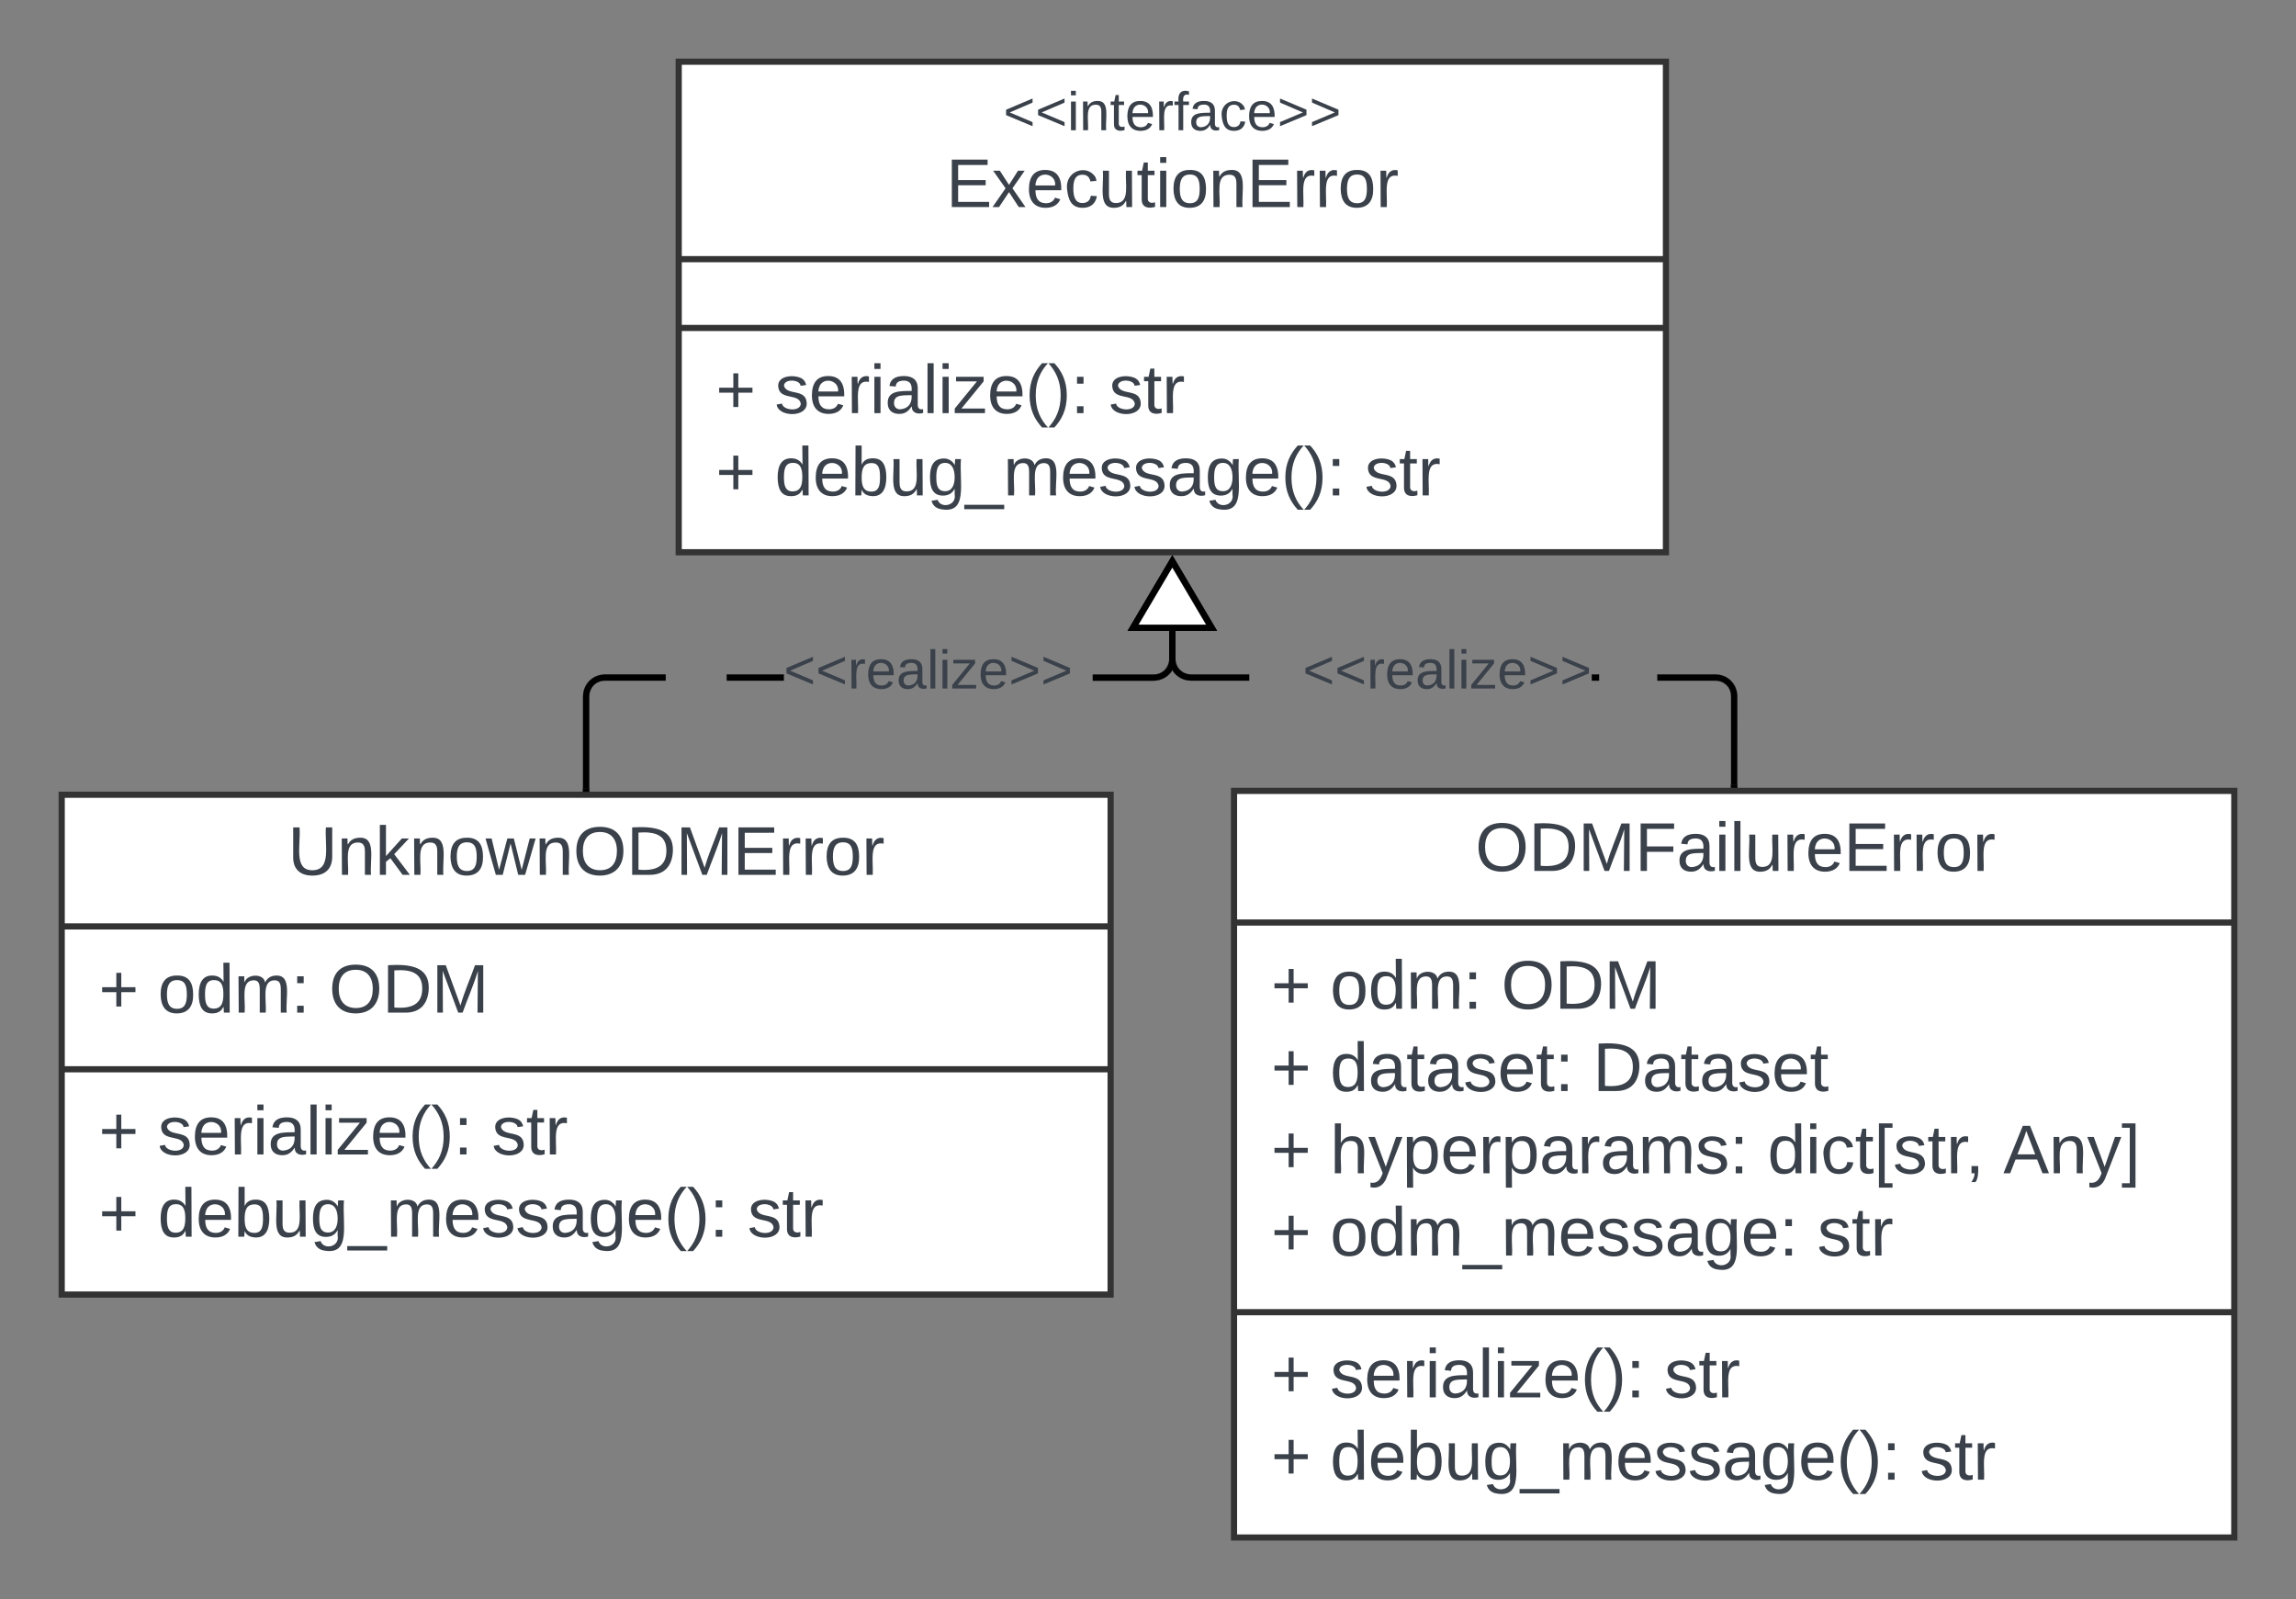 <svg xmlns="http://www.w3.org/2000/svg" xmlns:xlink="http://www.w3.org/1999/xlink" xmlns:lucid="lucid" width="744.23" height="518.35"><rect width="100%" height="100%" fill="#808080" stroke="none"/><g transform="translate(1620 -760)" lucid:page-tab-id="ohAnajz3znn5"><path d="M-1400 780h320v159h-320z" stroke="#333" stroke-width="2" fill="#fff"/><path d="M-1400 844h320m-320 22.3h320" stroke="#333" stroke-width="2" fill="none"/><use xlink:href="#a" transform="matrix(1,0,0,1,-1392,788) translate(97.235 14.222)"/><use xlink:href="#b" transform="matrix(1,0,0,1,-1392,788) translate(78.667 39.111)"/><use xlink:href="#c" transform="matrix(1,0,0,1,-1388,874.299) translate(0 19.611)"/><use xlink:href="#d" transform="matrix(1,0,0,1,-1388,874.299) translate(19.136 19.611)"/><use xlink:href="#e" transform="matrix(1,0,0,1,-1388,874.299) translate(127.407 19.611)"/><use xlink:href="#c" transform="matrix(1,0,0,1,-1388,874.299) translate(0 46.278)"/><use xlink:href="#f" transform="matrix(1,0,0,1,-1388,874.299) translate(19.136 46.278)"/><use xlink:href="#g" transform="matrix(1,0,0,1,-1388,874.299) translate(210.309 46.278)"/><path d="M-1600 1017.6h340v162h-340z" stroke="#333" stroke-width="2" fill="#fff"/><path d="M-1600 1060.28h340m-340 46.3h340" stroke="#333" stroke-width="2" fill="none"/><use xlink:href="#h" transform="matrix(1,0,0,1,-1592,1025.614) translate(65.302 17.944)"/><use xlink:href="#i" transform="matrix(1,0,0,1,-1588,1068.28) translate(0 19.944)"/><use xlink:href="#j" transform="matrix(1,0,0,1,-1588,1068.28) translate(19.136 19.944)"/><use xlink:href="#k" transform="matrix(1,0,0,1,-1588,1068.28) translate(74.63 19.944)"/><use xlink:href="#c" transform="matrix(1,0,0,1,-1588,1114.579) translate(0 19.611)"/><use xlink:href="#d" transform="matrix(1,0,0,1,-1588,1114.579) translate(19.136 19.611)"/><use xlink:href="#e" transform="matrix(1,0,0,1,-1588,1114.579) translate(127.407 19.611)"/><use xlink:href="#c" transform="matrix(1,0,0,1,-1588,1114.579) translate(0 46.278)"/><use xlink:href="#f" transform="matrix(1,0,0,1,-1588,1114.579) translate(19.136 46.278)"/><use xlink:href="#g" transform="matrix(1,0,0,1,-1588,1114.579) translate(210.309 46.278)"/><path d="M-1220 1016.35h324.23v242H-1220z" stroke="#333" stroke-width="2" fill="#fff"/><path d="M-1220 1059.02h324.23m-324.23 126.3h324.23" stroke="#333" stroke-width="2" fill="none"/><use xlink:href="#l" transform="matrix(1,0,0,1,-1212,1024.352) translate(70.21 17.944)"/><use xlink:href="#i" transform="matrix(1,0,0,1,-1208,1067.019) translate(0 19.944)"/><use xlink:href="#j" transform="matrix(1,0,0,1,-1208,1067.019) translate(19.136 19.944)"/><use xlink:href="#m" transform="matrix(1,0,0,1,-1208,1067.019) translate(74.63 19.944)"/><use xlink:href="#i" transform="matrix(1,0,0,1,-1208,1067.019) translate(0 46.611)"/><use xlink:href="#n" transform="matrix(1,0,0,1,-1208,1067.019) translate(19.136 46.611)"/><use xlink:href="#o" transform="matrix(1,0,0,1,-1208,1067.019) translate(104.321 46.611)"/><use xlink:href="#i" transform="matrix(1,0,0,1,-1208,1067.019) translate(0 73.278)"/><use xlink:href="#p" transform="matrix(1,0,0,1,-1208,1067.019) translate(19.136 73.278)"/><use xlink:href="#q" transform="matrix(1,0,0,1,-1208,1067.019) translate(160.926 73.278)"/><use xlink:href="#r" transform="matrix(1,0,0,1,-1208,1067.019) translate(237.346 73.278)"/><use xlink:href="#i" transform="matrix(1,0,0,1,-1208,1067.019) translate(0 99.944)"/><use xlink:href="#s" transform="matrix(1,0,0,1,-1208,1067.019) translate(19.136 99.944)"/><use xlink:href="#t" transform="matrix(1,0,0,1,-1208,1067.019) translate(177.037 99.944)"/><g><use xlink:href="#c" transform="matrix(1,0,0,1,-1208,1193.318) translate(0 19.611)"/><use xlink:href="#d" transform="matrix(1,0,0,1,-1208,1193.318) translate(19.136 19.611)"/><use xlink:href="#e" transform="matrix(1,0,0,1,-1208,1193.318) translate(127.407 19.611)"/><use xlink:href="#c" transform="matrix(1,0,0,1,-1208,1193.318) translate(0 46.278)"/><use xlink:href="#f" transform="matrix(1,0,0,1,-1208,1193.318) translate(19.136 46.278)"/><use xlink:href="#g" transform="matrix(1,0,0,1,-1208,1193.318) translate(210.309 46.278)"/></g><path d="M-1404.22 980.6h-19.74l-.82.08-.76.18-.73.3-.67.4-.6.52-.5.6-.4.67-.3.72-.2.76-.06.82v29.96h-2v-30.03l.08-1.05.26-1.07.42-1.02.57-.93.72-.84.83-.7.94-.6 1.02-.4 1.06-.26 1.06-.1h19.82zm38.28 0h-18.5v-2h18.5zm126.94-6.95l-.08 1.06-.26 1.08-.42 1-.57.95-.72.84-.83.7-.94.58-1.02.42-1.06.26-1.06.08h-19.82v-2h19.74l.82-.05.76-.18.73-.3.67-.4.6-.52.5-.6.4-.67.3-.72.2-.76.06-.83v-9.1h2z" stroke="#000" stroke-width=".05"/><path d="M-1429 1016.6h-2v-1h2z"/><path d="M-1428.97 1016.64h-2.06v-1.08h2.06zm-2-1.03v1h1.94v-1z" stroke="#000" stroke-width=".05"/><path d="M-1227.27 963.48h-25.46l12.73-21.52z" fill="#fff"/><path d="M-1225.52 964.48h-28.96L-1240 940zm-25.45-2h21.94l-10.97-18.55z" stroke="#000" stroke-width=".05"/><g><use xlink:href="#u" transform="matrix(1,0,0,1,-1365.944,968.947) translate(0 14.222)"/></g><path d="M-1062.8 978.7l1.08.25 1.02.42.93.58.84.7.7.85.6.93.4 1.02.26 1.07.1 1.05-.02 28.78h-1.98v-28.7l-.07-.82-.18-.76-.3-.73-.4-.66-.52-.6-.6-.5-.67-.42-.72-.3-.76-.18-.82-.07h-18.87v-2h18.95zm-176.2-5.13l.07.82.18.76.3.72.4.67.52.6.6.5.66.42.73.3.76.18.82.06h18.86v2h-18.94l-1.06-.07-1.06-.26-1.02-.42-.94-.57-.83-.7-.72-.85-.57-.94-.42-1.02-.26-1.07-.08-1.05v-9.17h2zm137.3 7.04h-2.34v-2h2.35z" stroke="#000" stroke-width=".05"/><path d="M-1056.88 1015.35h-2v-1.02h2z"/><path d="M-1056.86 1015.38h-2.05v-1.08h2.04zm-2-1.03v.98h1.95v-.98z" stroke="#000" stroke-width=".05"/><path d="M-1227.27 963.48h-25.46l12.73-21.52z" fill="#fff"/><path d="M-1225.52 964.48h-28.96L-1240 940zm-25.45-2h21.94l-10.97-18.55z" stroke="#000" stroke-width=".05"/><g><use xlink:href="#u" transform="matrix(1,0,0,1,-1197.719,968.947) translate(0 14.222)"/></g><defs><path fill="#3a414a" d="M18-100v-36l175-74v27L42-118l151 64v27" id="v"/><path fill="#3a414a" d="M24-231v-30h32v30H24zM24 0v-190h32V0H24" id="w"/><path fill="#3a414a" d="M117-194c89-4 53 116 60 194h-32v-121c0-31-8-49-39-48C34-167 62-67 57 0H25l-1-190h30c1 10-1 24 2 32 11-22 29-35 61-36" id="x"/><path fill="#3a414a" d="M59-47c-2 24 18 29 38 22v24C64 9 27 4 27-40v-127H5v-23h24l9-43h21v43h35v23H59v120" id="y"/><path fill="#3a414a" d="M100-194c63 0 86 42 84 106H49c0 40 14 67 53 68 26 1 43-12 49-29l28 8c-11 28-37 45-77 45C44 4 14-33 15-96c1-61 26-98 85-98zm52 81c6-60-76-77-97-28-3 7-6 17-6 28h103" id="z"/><path fill="#3a414a" d="M114-163C36-179 61-72 57 0H25l-1-190h30c1 12-1 29 2 39 6-27 23-49 58-41v29" id="A"/><path fill="#3a414a" d="M101-234c-31-9-42 10-38 44h38v23H63V0H32v-167H5v-23h27c-7-52 17-82 69-68v24" id="B"/><path fill="#3a414a" d="M141-36C126-15 110 5 73 4 37 3 15-17 15-53c-1-64 63-63 125-63 3-35-9-54-41-54-24 1-41 7-42 31l-33-3c5-37 33-52 76-52 45 0 72 20 72 64v82c-1 20 7 32 28 27v20c-31 9-61-2-59-35zM48-53c0 20 12 33 32 33 41-3 63-29 60-74-43 2-92-5-92 41" id="C"/><path fill="#3a414a" d="M96-169c-40 0-48 33-48 73s9 75 48 75c24 0 41-14 43-38l32 2c-6 37-31 61-74 61-59 0-76-41-82-99-10-93 101-131 147-64 4 7 5 14 7 22l-32 3c-4-21-16-35-41-35" id="D"/><path fill="#3a414a" d="M18-27v-27l151-64-151-65v-27l175 74v36" id="E"/><g id="a"><use transform="matrix(0.049,0,0,0.049,0,0)" xlink:href="#v"/><use transform="matrix(0.049,0,0,0.049,10.37,0)" xlink:href="#v"/><use transform="matrix(0.049,0,0,0.049,20.741,0)" xlink:href="#w"/><use transform="matrix(0.049,0,0,0.049,24.642,0)" xlink:href="#x"/><use transform="matrix(0.049,0,0,0.049,34.519,0)" xlink:href="#y"/><use transform="matrix(0.049,0,0,0.049,39.457,0)" xlink:href="#z"/><use transform="matrix(0.049,0,0,0.049,49.333,0)" xlink:href="#A"/><use transform="matrix(0.049,0,0,0.049,55.21,0)" xlink:href="#B"/><use transform="matrix(0.049,0,0,0.049,60.148,0)" xlink:href="#C"/><use transform="matrix(0.049,0,0,0.049,70.025,0)" xlink:href="#D"/><use transform="matrix(0.049,0,0,0.049,78.914,0)" xlink:href="#z"/><use transform="matrix(0.049,0,0,0.049,88.79,0)" xlink:href="#E"/><use transform="matrix(0.049,0,0,0.049,99.16,0)" xlink:href="#E"/></g><path fill="#3a414a" d="M30 0v-248h187v28H63v79h144v27H63v87h162V0H30" id="F"/><path fill="#3a414a" d="M141 0L90-78 38 0H4l68-98-65-92h35l48 74 47-74h35l-64 92 68 98h-35" id="G"/><path fill="#3a414a" d="M84 4C-5 8 30-112 23-190h32v120c0 31 7 50 39 49 72-2 45-101 50-169h31l1 190h-30c-1-10 1-25-2-33-11 22-28 36-60 37" id="H"/><path fill="#3a414a" d="M100-194c62-1 85 37 85 99 1 63-27 99-86 99S16-35 15-95c0-66 28-99 85-99zM99-20c44 1 53-31 53-75 0-43-8-75-51-75s-53 32-53 75 10 74 51 75" id="I"/><g id="b"><use transform="matrix(0.062,0,0,0.062,0,0)" xlink:href="#F"/><use transform="matrix(0.062,0,0,0.062,14.815,0)" xlink:href="#G"/><use transform="matrix(0.062,0,0,0.062,25.926,0)" xlink:href="#z"/><use transform="matrix(0.062,0,0,0.062,38.272,0)" xlink:href="#D"/><use transform="matrix(0.062,0,0,0.062,49.383,0)" xlink:href="#H"/><use transform="matrix(0.062,0,0,0.062,61.728,0)" xlink:href="#y"/><use transform="matrix(0.062,0,0,0.062,67.901,0)" xlink:href="#w"/><use transform="matrix(0.062,0,0,0.062,72.778,0)" xlink:href="#I"/><use transform="matrix(0.062,0,0,0.062,85.123,0)" xlink:href="#x"/><use transform="matrix(0.062,0,0,0.062,97.469,0)" xlink:href="#F"/><use transform="matrix(0.062,0,0,0.062,112.284,0)" xlink:href="#A"/><use transform="matrix(0.062,0,0,0.062,119.63,0)" xlink:href="#A"/><use transform="matrix(0.062,0,0,0.062,126.975,0)" xlink:href="#I"/><use transform="matrix(0.062,0,0,0.062,139.321,0)" xlink:href="#A"/></g><path fill="#3a414a" d="M118-107v75H92v-75H18v-26h74v-75h26v75h74v26h-74" id="J"/><use transform="matrix(0.062,0,0,0.062,0,0)" xlink:href="#J" id="c"/><path fill="#3a414a" d="M135-143c-3-34-86-38-87 0 15 53 115 12 119 90S17 21 10-45l28-5c4 36 97 45 98 0-10-56-113-15-118-90-4-57 82-63 122-42 12 7 21 19 24 35" id="K"/><path fill="#3a414a" d="M24 0v-261h32V0H24" id="L"/><path fill="#3a414a" d="M9 0v-24l116-142H16v-24h144v24L44-24h123V0H9" id="M"/><path fill="#3a414a" d="M87 75C49 33 22-17 22-94c0-76 28-126 65-167h31c-38 41-64 92-64 168S80 34 118 75H87" id="N"/><path fill="#3a414a" d="M33-261c38 41 65 92 65 168S71 34 33 75H2C39 34 66-17 66-93S39-220 2-261h31" id="O"/><path fill="#3a414a" d="M33-154v-36h34v36H33zM33 0v-36h34V0H33" id="P"/><g id="d"><use transform="matrix(0.062,0,0,0.062,0,0)" xlink:href="#K"/><use transform="matrix(0.062,0,0,0.062,11.111,0)" xlink:href="#z"/><use transform="matrix(0.062,0,0,0.062,23.457,0)" xlink:href="#A"/><use transform="matrix(0.062,0,0,0.062,30.802,0)" xlink:href="#w"/><use transform="matrix(0.062,0,0,0.062,35.679,0)" xlink:href="#C"/><use transform="matrix(0.062,0,0,0.062,48.025,0)" xlink:href="#L"/><use transform="matrix(0.062,0,0,0.062,52.901,0)" xlink:href="#w"/><use transform="matrix(0.062,0,0,0.062,57.778,0)" xlink:href="#M"/><use transform="matrix(0.062,0,0,0.062,68.889,0)" xlink:href="#z"/><use transform="matrix(0.062,0,0,0.062,81.235,0)" xlink:href="#N"/><use transform="matrix(0.062,0,0,0.062,88.58,0)" xlink:href="#O"/><use transform="matrix(0.062,0,0,0.062,95.926,0)" xlink:href="#P"/></g><g id="e"><use transform="matrix(0.062,0,0,0.062,0,0)" xlink:href="#K"/><use transform="matrix(0.062,0,0,0.062,11.111,0)" xlink:href="#y"/><use transform="matrix(0.062,0,0,0.062,17.284,0)" xlink:href="#A"/></g><path fill="#3a414a" d="M85-194c31 0 48 13 60 33l-1-100h32l1 261h-30c-2-10 0-23-3-31C134-8 116 4 85 4 32 4 16-35 15-94c0-66 23-100 70-100zm9 24c-40 0-46 34-46 75 0 40 6 74 45 74 42 0 51-32 51-76 0-42-9-74-50-73" id="Q"/><path fill="#3a414a" d="M115-194c53 0 69 39 70 98 0 66-23 100-70 100C84 3 66-7 56-30L54 0H23l1-261h32v101c10-23 28-34 59-34zm-8 174c40 0 45-34 45-75 0-40-5-75-45-74-42 0-51 32-51 76 0 43 10 73 51 73" id="R"/><path fill="#3a414a" d="M177-190C167-65 218 103 67 71c-23-6-38-20-44-43l32-5c15 47 100 32 89-28v-30C133-14 115 1 83 1 29 1 15-40 15-95c0-56 16-97 71-98 29-1 48 16 59 35 1-10 0-23 2-32h30zM94-22c36 0 50-32 50-73 0-42-14-75-50-75-39 0-46 34-46 75s6 73 46 73" id="S"/><path fill="#3a414a" d="M-5 72V49h209v23H-5" id="T"/><path fill="#3a414a" d="M210-169c-67 3-38 105-44 169h-31v-121c0-29-5-50-35-48C34-165 62-65 56 0H25l-1-190h30c1 10-1 24 2 32 10-44 99-50 107 0 11-21 27-35 58-36 85-2 47 119 55 194h-31v-121c0-29-5-49-35-48" id="U"/><g id="f"><use transform="matrix(0.062,0,0,0.062,0,0)" xlink:href="#Q"/><use transform="matrix(0.062,0,0,0.062,12.346,0)" xlink:href="#z"/><use transform="matrix(0.062,0,0,0.062,24.691,0)" xlink:href="#R"/><use transform="matrix(0.062,0,0,0.062,37.037,0)" xlink:href="#H"/><use transform="matrix(0.062,0,0,0.062,49.383,0)" xlink:href="#S"/><use transform="matrix(0.062,0,0,0.062,61.728,0)" xlink:href="#T"/><use transform="matrix(0.062,0,0,0.062,74.074,0)" xlink:href="#U"/><use transform="matrix(0.062,0,0,0.062,92.531,0)" xlink:href="#z"/><use transform="matrix(0.062,0,0,0.062,104.877,0)" xlink:href="#K"/><use transform="matrix(0.062,0,0,0.062,115.988,0)" xlink:href="#K"/><use transform="matrix(0.062,0,0,0.062,127.099,0)" xlink:href="#C"/><use transform="matrix(0.062,0,0,0.062,139.444,0)" xlink:href="#S"/><use transform="matrix(0.062,0,0,0.062,151.79,0)" xlink:href="#z"/><use transform="matrix(0.062,0,0,0.062,164.136,0)" xlink:href="#N"/><use transform="matrix(0.062,0,0,0.062,171.481,0)" xlink:href="#O"/><use transform="matrix(0.062,0,0,0.062,178.827,0)" xlink:href="#P"/></g><g id="g"><use transform="matrix(0.062,0,0,0.062,0,0)" xlink:href="#K"/><use transform="matrix(0.062,0,0,0.062,11.111,0)" xlink:href="#y"/><use transform="matrix(0.062,0,0,0.062,17.284,0)" xlink:href="#A"/></g><path fill="#3a414a" d="M232-93c-1 65-40 97-104 97C67 4 28-28 28-90v-158h33c8 89-33 224 67 224 102 0 64-133 71-224h33v155" id="V"/><path fill="#3a414a" d="M143 0L79-87 56-68V0H24v-261h32v163l83-92h37l-77 82L181 0h-38" id="W"/><path fill="#3a414a" d="M206 0h-36l-40-164L89 0H53L-1-190h32L70-26l43-164h34l41 164 42-164h31" id="X"/><path fill="#3a414a" d="M140-251c81 0 123 46 123 126C263-46 219 4 140 4 59 4 17-45 17-125s42-126 123-126zm0 227c63 0 89-41 89-101s-29-99-89-99c-61 0-89 39-89 99S79-25 140-24" id="Y"/><path fill="#3a414a" d="M30-248c118-7 216 8 213 122C240-48 200 0 122 0H30v-248zM63-27c89 8 146-16 146-99s-60-101-146-95v194" id="Z"/><path fill="#3a414a" d="M240 0l2-218c-23 76-54 145-80 218h-23L58-218 59 0H30v-248h44l77 211c21-75 51-140 76-211h43V0h-30" id="aa"/><g id="h"><use transform="matrix(0.062,0,0,0.062,0,0)" xlink:href="#V"/><use transform="matrix(0.062,0,0,0.062,15.988,0)" xlink:href="#x"/><use transform="matrix(0.062,0,0,0.062,28.333,0)" xlink:href="#W"/><use transform="matrix(0.062,0,0,0.062,39.444,0)" xlink:href="#x"/><use transform="matrix(0.062,0,0,0.062,51.79,0)" xlink:href="#I"/><use transform="matrix(0.062,0,0,0.062,64.136,0)" xlink:href="#X"/><use transform="matrix(0.062,0,0,0.062,80.123,0)" xlink:href="#x"/><use transform="matrix(0.062,0,0,0.062,92.469,0)" xlink:href="#Y"/><use transform="matrix(0.062,0,0,0.062,109.753,0)" xlink:href="#Z"/><use transform="matrix(0.062,0,0,0.062,125.741,0)" xlink:href="#aa"/><use transform="matrix(0.062,0,0,0.062,144.198,0)" xlink:href="#F"/><use transform="matrix(0.062,0,0,0.062,159.012,0)" xlink:href="#A"/><use transform="matrix(0.062,0,0,0.062,166.358,0)" xlink:href="#A"/><use transform="matrix(0.062,0,0,0.062,173.704,0)" xlink:href="#I"/><use transform="matrix(0.062,0,0,0.062,186.049,0)" xlink:href="#A"/></g><use transform="matrix(0.062,0,0,0.062,0,0)" xlink:href="#J" id="i"/><g id="j"><use transform="matrix(0.062,0,0,0.062,0,0)" xlink:href="#I"/><use transform="matrix(0.062,0,0,0.062,12.346,0)" xlink:href="#Q"/><use transform="matrix(0.062,0,0,0.062,24.691,0)" xlink:href="#U"/><use transform="matrix(0.062,0,0,0.062,43.148,0)" xlink:href="#P"/></g><g id="k"><use transform="matrix(0.062,0,0,0.062,0,0)" xlink:href="#Y"/><use transform="matrix(0.062,0,0,0.062,17.284,0)" xlink:href="#Z"/><use transform="matrix(0.062,0,0,0.062,33.272,0)" xlink:href="#aa"/></g><path fill="#3a414a" d="M63-220v92h138v28H63V0H30v-248h175v28H63" id="ab"/><g id="l"><use transform="matrix(0.062,0,0,0.062,0,0)" xlink:href="#Y"/><use transform="matrix(0.062,0,0,0.062,17.284,0)" xlink:href="#Z"/><use transform="matrix(0.062,0,0,0.062,33.272,0)" xlink:href="#aa"/><use transform="matrix(0.062,0,0,0.062,51.728,0)" xlink:href="#ab"/><use transform="matrix(0.062,0,0,0.062,65.247,0)" xlink:href="#C"/><use transform="matrix(0.062,0,0,0.062,77.593,0)" xlink:href="#w"/><use transform="matrix(0.062,0,0,0.062,82.469,0)" xlink:href="#L"/><use transform="matrix(0.062,0,0,0.062,87.346,0)" xlink:href="#H"/><use transform="matrix(0.062,0,0,0.062,99.691,0)" xlink:href="#A"/><use transform="matrix(0.062,0,0,0.062,107.037,0)" xlink:href="#z"/><use transform="matrix(0.062,0,0,0.062,119.383,0)" xlink:href="#F"/><use transform="matrix(0.062,0,0,0.062,134.198,0)" xlink:href="#A"/><use transform="matrix(0.062,0,0,0.062,141.543,0)" xlink:href="#A"/><use transform="matrix(0.062,0,0,0.062,148.889,0)" xlink:href="#I"/><use transform="matrix(0.062,0,0,0.062,161.235,0)" xlink:href="#A"/></g><g id="m"><use transform="matrix(0.062,0,0,0.062,0,0)" xlink:href="#Y"/><use transform="matrix(0.062,0,0,0.062,17.284,0)" xlink:href="#Z"/><use transform="matrix(0.062,0,0,0.062,33.272,0)" xlink:href="#aa"/></g><g id="n"><use transform="matrix(0.062,0,0,0.062,0,0)" xlink:href="#Q"/><use transform="matrix(0.062,0,0,0.062,12.346,0)" xlink:href="#C"/><use transform="matrix(0.062,0,0,0.062,24.691,0)" xlink:href="#y"/><use transform="matrix(0.062,0,0,0.062,30.864,0)" xlink:href="#C"/><use transform="matrix(0.062,0,0,0.062,43.21,0)" xlink:href="#K"/><use transform="matrix(0.062,0,0,0.062,54.321,0)" xlink:href="#z"/><use transform="matrix(0.062,0,0,0.062,66.667,0)" xlink:href="#y"/><use transform="matrix(0.062,0,0,0.062,72.84,0)" xlink:href="#P"/></g><g id="o"><use transform="matrix(0.062,0,0,0.062,0,0)" xlink:href="#Z"/><use transform="matrix(0.062,0,0,0.062,15.988,0)" xlink:href="#C"/><use transform="matrix(0.062,0,0,0.062,28.333,0)" xlink:href="#y"/><use transform="matrix(0.062,0,0,0.062,34.506,0)" xlink:href="#C"/><use transform="matrix(0.062,0,0,0.062,46.852,0)" xlink:href="#K"/><use transform="matrix(0.062,0,0,0.062,57.963,0)" xlink:href="#z"/><use transform="matrix(0.062,0,0,0.062,70.309,0)" xlink:href="#y"/></g><path fill="#3a414a" d="M106-169C34-169 62-67 57 0H25v-261h32l-1 103c12-21 28-36 61-36 89 0 53 116 60 194h-32v-121c2-32-8-49-39-48" id="ac"/><path fill="#3a414a" d="M179-190L93 31C79 59 56 82 12 73V49c39 6 53-20 64-50L1-190h34L92-34l54-156h33" id="ad"/><path fill="#3a414a" d="M115-194c55 1 70 41 70 98S169 2 115 4C84 4 66-9 55-30l1 105H24l-1-265h31l2 30c10-21 28-34 59-34zm-8 174c40 0 45-34 45-75s-6-73-45-74c-42 0-51 32-51 76 0 43 10 73 51 73" id="ae"/><g id="p"><use transform="matrix(0.062,0,0,0.062,0,0)" xlink:href="#ac"/><use transform="matrix(0.062,0,0,0.062,12.346,0)" xlink:href="#ad"/><use transform="matrix(0.062,0,0,0.062,23.457,0)" xlink:href="#ae"/><use transform="matrix(0.062,0,0,0.062,35.802,0)" xlink:href="#z"/><use transform="matrix(0.062,0,0,0.062,48.148,0)" xlink:href="#A"/><use transform="matrix(0.062,0,0,0.062,55.494,0)" xlink:href="#ae"/><use transform="matrix(0.062,0,0,0.062,67.84,0)" xlink:href="#C"/><use transform="matrix(0.062,0,0,0.062,80.185,0)" xlink:href="#A"/><use transform="matrix(0.062,0,0,0.062,87.531,0)" xlink:href="#C"/><use transform="matrix(0.062,0,0,0.062,99.877,0)" xlink:href="#U"/><use transform="matrix(0.062,0,0,0.062,118.333,0)" xlink:href="#K"/><use transform="matrix(0.062,0,0,0.062,129.444,0)" xlink:href="#P"/></g><path fill="#3a414a" d="M26 75v-336h71v23H56V52h41v23H26" id="af"/><path fill="#3a414a" d="M68-38c1 34 0 65-14 84H32c9-13 17-26 17-46H33v-38h35" id="ag"/><g id="q"><use transform="matrix(0.062,0,0,0.062,0,0)" xlink:href="#Q"/><use transform="matrix(0.062,0,0,0.062,12.346,0)" xlink:href="#w"/><use transform="matrix(0.062,0,0,0.062,17.222,0)" xlink:href="#D"/><use transform="matrix(0.062,0,0,0.062,28.333,0)" xlink:href="#y"/><use transform="matrix(0.062,0,0,0.062,34.506,0)" xlink:href="#af"/><use transform="matrix(0.062,0,0,0.062,40.679,0)" xlink:href="#K"/><use transform="matrix(0.062,0,0,0.062,51.79,0)" xlink:href="#y"/><use transform="matrix(0.062,0,0,0.062,57.963,0)" xlink:href="#A"/><use transform="matrix(0.062,0,0,0.062,64.074,0)" xlink:href="#ag"/></g><path fill="#3a414a" d="M205 0l-28-72H64L36 0H1l101-248h38L239 0h-34zm-38-99l-47-123c-12 45-31 82-46 123h93" id="ah"/><path fill="#3a414a" d="M3 75V52h41v-290H3v-23h71V75H3" id="ai"/><g id="r"><use transform="matrix(0.062,0,0,0.062,0,0)" xlink:href="#ah"/><use transform="matrix(0.062,0,0,0.062,14.815,0)" xlink:href="#x"/><use transform="matrix(0.062,0,0,0.062,27.16,0)" xlink:href="#ad"/><use transform="matrix(0.062,0,0,0.062,38.272,0)" xlink:href="#ai"/></g><g id="s"><use transform="matrix(0.062,0,0,0.062,0,0)" xlink:href="#I"/><use transform="matrix(0.062,0,0,0.062,12.346,0)" xlink:href="#Q"/><use transform="matrix(0.062,0,0,0.062,24.691,0)" xlink:href="#U"/><use transform="matrix(0.062,0,0,0.062,43.148,0)" xlink:href="#T"/><use transform="matrix(0.062,0,0,0.062,55.494,0)" xlink:href="#U"/><use transform="matrix(0.062,0,0,0.062,73.951,0)" xlink:href="#z"/><use transform="matrix(0.062,0,0,0.062,86.296,0)" xlink:href="#K"/><use transform="matrix(0.062,0,0,0.062,97.407,0)" xlink:href="#K"/><use transform="matrix(0.062,0,0,0.062,108.519,0)" xlink:href="#C"/><use transform="matrix(0.062,0,0,0.062,120.864,0)" xlink:href="#S"/><use transform="matrix(0.062,0,0,0.062,133.21,0)" xlink:href="#z"/><use transform="matrix(0.062,0,0,0.062,145.556,0)" xlink:href="#P"/></g><g id="t"><use transform="matrix(0.062,0,0,0.062,0,0)" xlink:href="#K"/><use transform="matrix(0.062,0,0,0.062,11.111,0)" xlink:href="#y"/><use transform="matrix(0.062,0,0,0.062,17.284,0)" xlink:href="#A"/></g><g id="u"><use transform="matrix(0.049,0,0,0.049,0,0)" xlink:href="#v"/><use transform="matrix(0.049,0,0,0.049,10.37,0)" xlink:href="#v"/><use transform="matrix(0.049,0,0,0.049,20.741,0)" xlink:href="#A"/><use transform="matrix(0.049,0,0,0.049,26.617,0)" xlink:href="#z"/><use transform="matrix(0.049,0,0,0.049,36.494,0)" xlink:href="#C"/><use transform="matrix(0.049,0,0,0.049,46.37,0)" xlink:href="#L"/><use transform="matrix(0.049,0,0,0.049,50.272,0)" xlink:href="#w"/><use transform="matrix(0.049,0,0,0.049,54.173,0)" xlink:href="#M"/><use transform="matrix(0.049,0,0,0.049,63.062,0)" xlink:href="#z"/><use transform="matrix(0.049,0,0,0.049,72.938,0)" xlink:href="#E"/><use transform="matrix(0.049,0,0,0.049,83.309,0)" xlink:href="#E"/></g></defs></g></svg>
